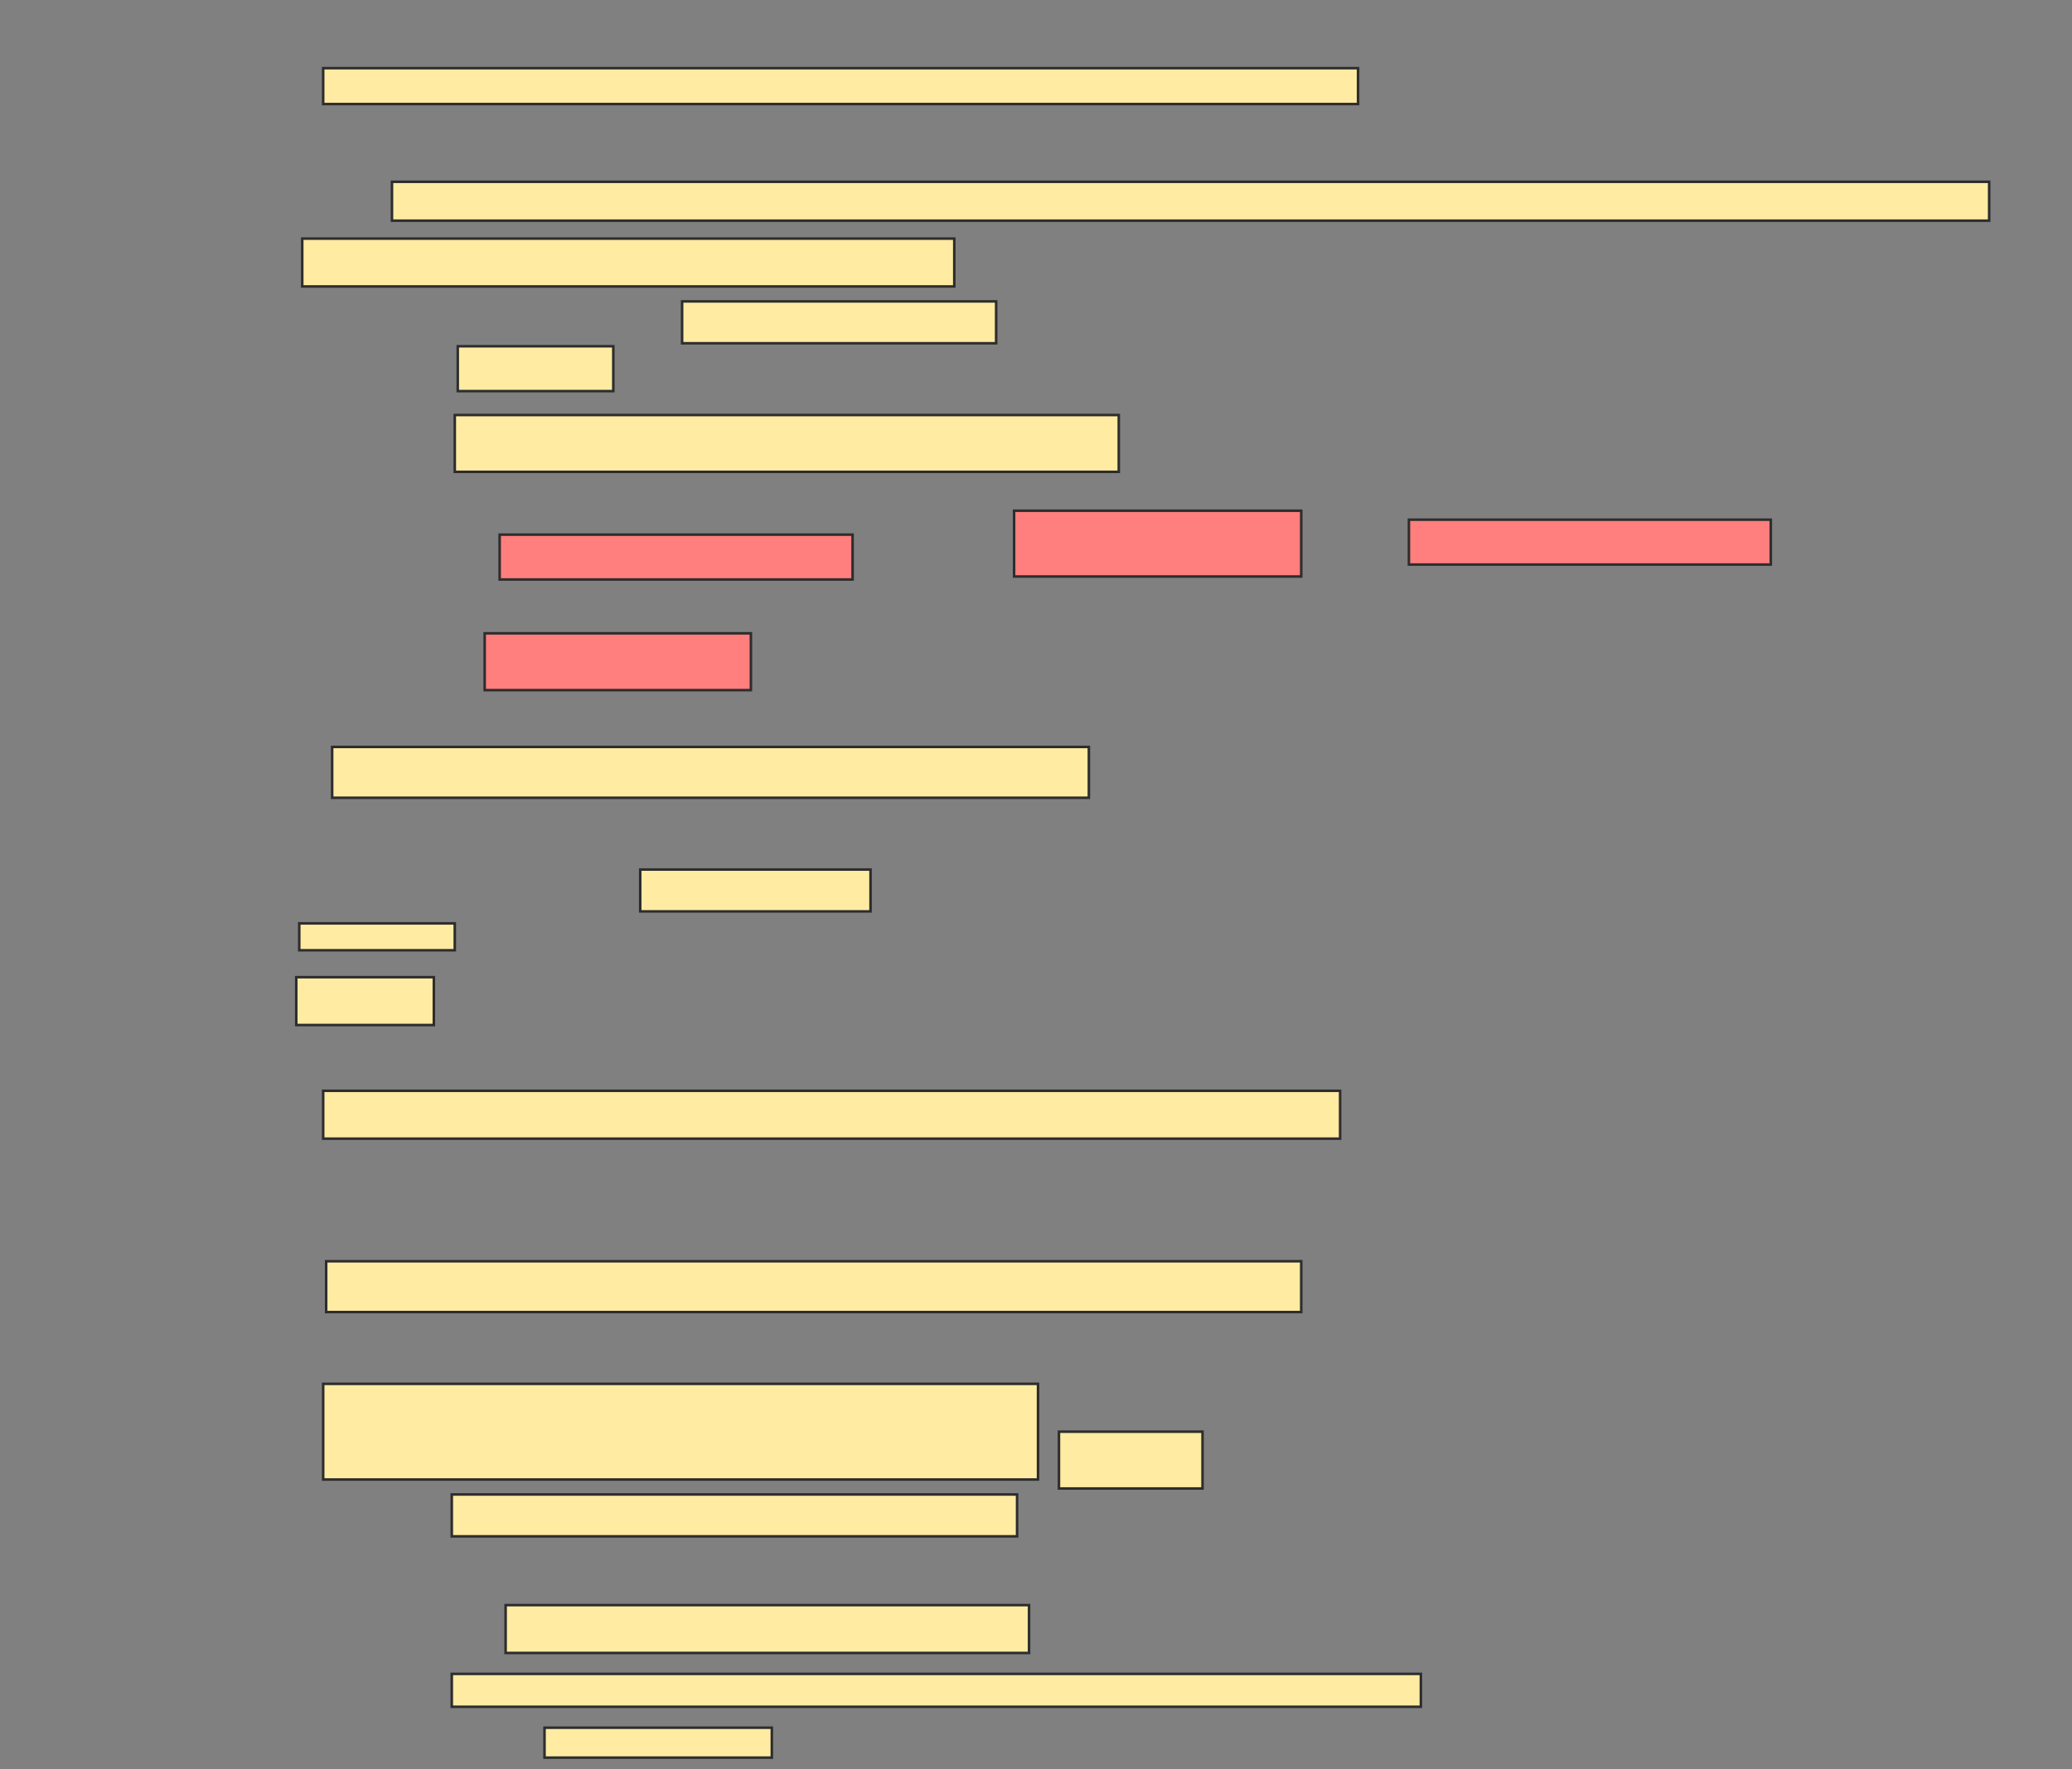 <svg xmlns="http://www.w3.org/2000/svg" width="815" height="696">
 <rect width="100%" height="100%" fill="#808080" stroke="none"/>
 <!-- Created with Image Occlusion Enhanced -->
 <g>
  <title>Labels</title>
 </g>
 <g>
  <title>Masks</title>
  <rect id="db54bcea52964c47927b056fa384500d-ao-1" height="14.118" width="407.059" y="26.824" x="127.118" stroke="#2D2D2D" fill="#FFEBA2"/>
  <rect stroke="#2D2D2D" id="db54bcea52964c47927b056fa384500d-ao-2" height="20" width="297.647" y="293.882" x="130.647" fill="#FFEBA2"/>
  <rect id="db54bcea52964c47927b056fa384500d-ao-3" height="18.824" width="400" y="429.177" x="127.118" stroke-linecap="null" stroke-linejoin="null" stroke-dasharray="null" stroke="#2D2D2D" fill="#FFEBA2"/>
  <rect id="db54bcea52964c47927b056fa384500d-ao-4" height="20" width="383.529" y="496.235" x="128.294" stroke-linecap="null" stroke-linejoin="null" stroke-dasharray="null" stroke="#2D2D2D" fill="#FFEBA2"/>
  <g id="db54bcea52964c47927b056fa384500d-ao-5">
   <rect height="15.294" width="628.235" y="71.529" x="154.176" stroke="#2D2D2D" fill="#FFEBA2"/>
   <rect height="18.824" width="256.471" y="93.882" x="118.882" stroke="#2D2D2D" fill="#FFEBA2"/>
   <rect height="16.471" width="123.529" y="118.588" x="268.294" stroke="#2D2D2D" fill="#FFEBA2"/>
   <rect height="17.647" width="61.176" y="136.235" x="180.059" stroke="#2D2D2D" fill="#FFEBA2"/>
   <rect height="22.353" width="261.176" y="163.294" x="178.882" stroke="#2D2D2D" fill="#FFEBA2"/>
  </g>
  <g id="db54bcea52964c47927b056fa384500d-ao-6" class="qshape">
   <rect height="17.647" width="138.824" y="210.353" x="196.529" stroke="#2D2D2D" fill="#FF7E7E" class="qshape"/>
   <rect height="25.882" width="112.941" y="200.941" x="398.882" stroke="#2D2D2D" fill="#FF7E7E" class="qshape"/>
   <rect height="17.647" width="142.353" y="204.471" x="554.176" stroke="#2D2D2D" fill="#FF7E7E" class="qshape"/>
   <rect height="22.353" width="104.706" y="249.177" x="190.647" stroke="#2D2D2D" fill="#FF7E7E" class="qshape"/>
  </g>
  <g id="db54bcea52964c47927b056fa384500d-ao-7">
   <rect height="16.471" width="90.588" y="342.118" x="251.824" stroke-linecap="null" stroke-linejoin="null" stroke-dasharray="null" stroke="#2D2D2D" fill="#FFEBA2"/>
   <rect stroke="#2D2D2D" height="10.588" width="61.176" y="363.294" x="117.706" stroke-linecap="null" stroke-linejoin="null" stroke-dasharray="null" fill="#FFEBA2"/>
   <rect height="18.824" width="54.118" y="384.471" x="116.529" stroke-linecap="null" stroke-linejoin="null" stroke-dasharray="null" stroke="#2D2D2D" fill="#FFEBA2"/>
  </g>
  <g id="db54bcea52964c47927b056fa384500d-ao-8">
   <rect height="37.647" width="281.176" y="544.471" x="127.118" stroke-linecap="null" stroke-linejoin="null" stroke-dasharray="null" stroke="#2D2D2D" fill="#FFEBA2"/>
   <rect height="16.471" width="222.353" y="588" x="177.706" stroke-linecap="null" stroke-linejoin="null" stroke-dasharray="null" stroke="#2D2D2D" fill="#FFEBA2"/>
   <rect height="22.353" width="56.471" y="563.294" x="416.529" stroke-linecap="null" stroke-linejoin="null" stroke-dasharray="null" stroke="#2D2D2D" fill="#FFEBA2"/>
  </g>
  <g id="db54bcea52964c47927b056fa384500d-ao-9">
   <rect height="18.824" width="205.882" y="631.529" x="198.882" stroke-linecap="null" stroke-linejoin="null" stroke-dasharray="null" stroke="#2D2D2D" fill="#FFEBA2"/>
   <rect height="12.941" width="381.176" y="658.588" x="177.706" stroke-linecap="null" stroke-linejoin="null" stroke-dasharray="null" stroke="#2D2D2D" fill="#FFEBA2"/>
   <rect height="11.765" width="89.412" y="679.765" x="214.176" stroke-linecap="null" stroke-linejoin="null" stroke-dasharray="null" stroke="#2D2D2D" fill="#FFEBA2"/>
  </g>
 </g>
</svg>